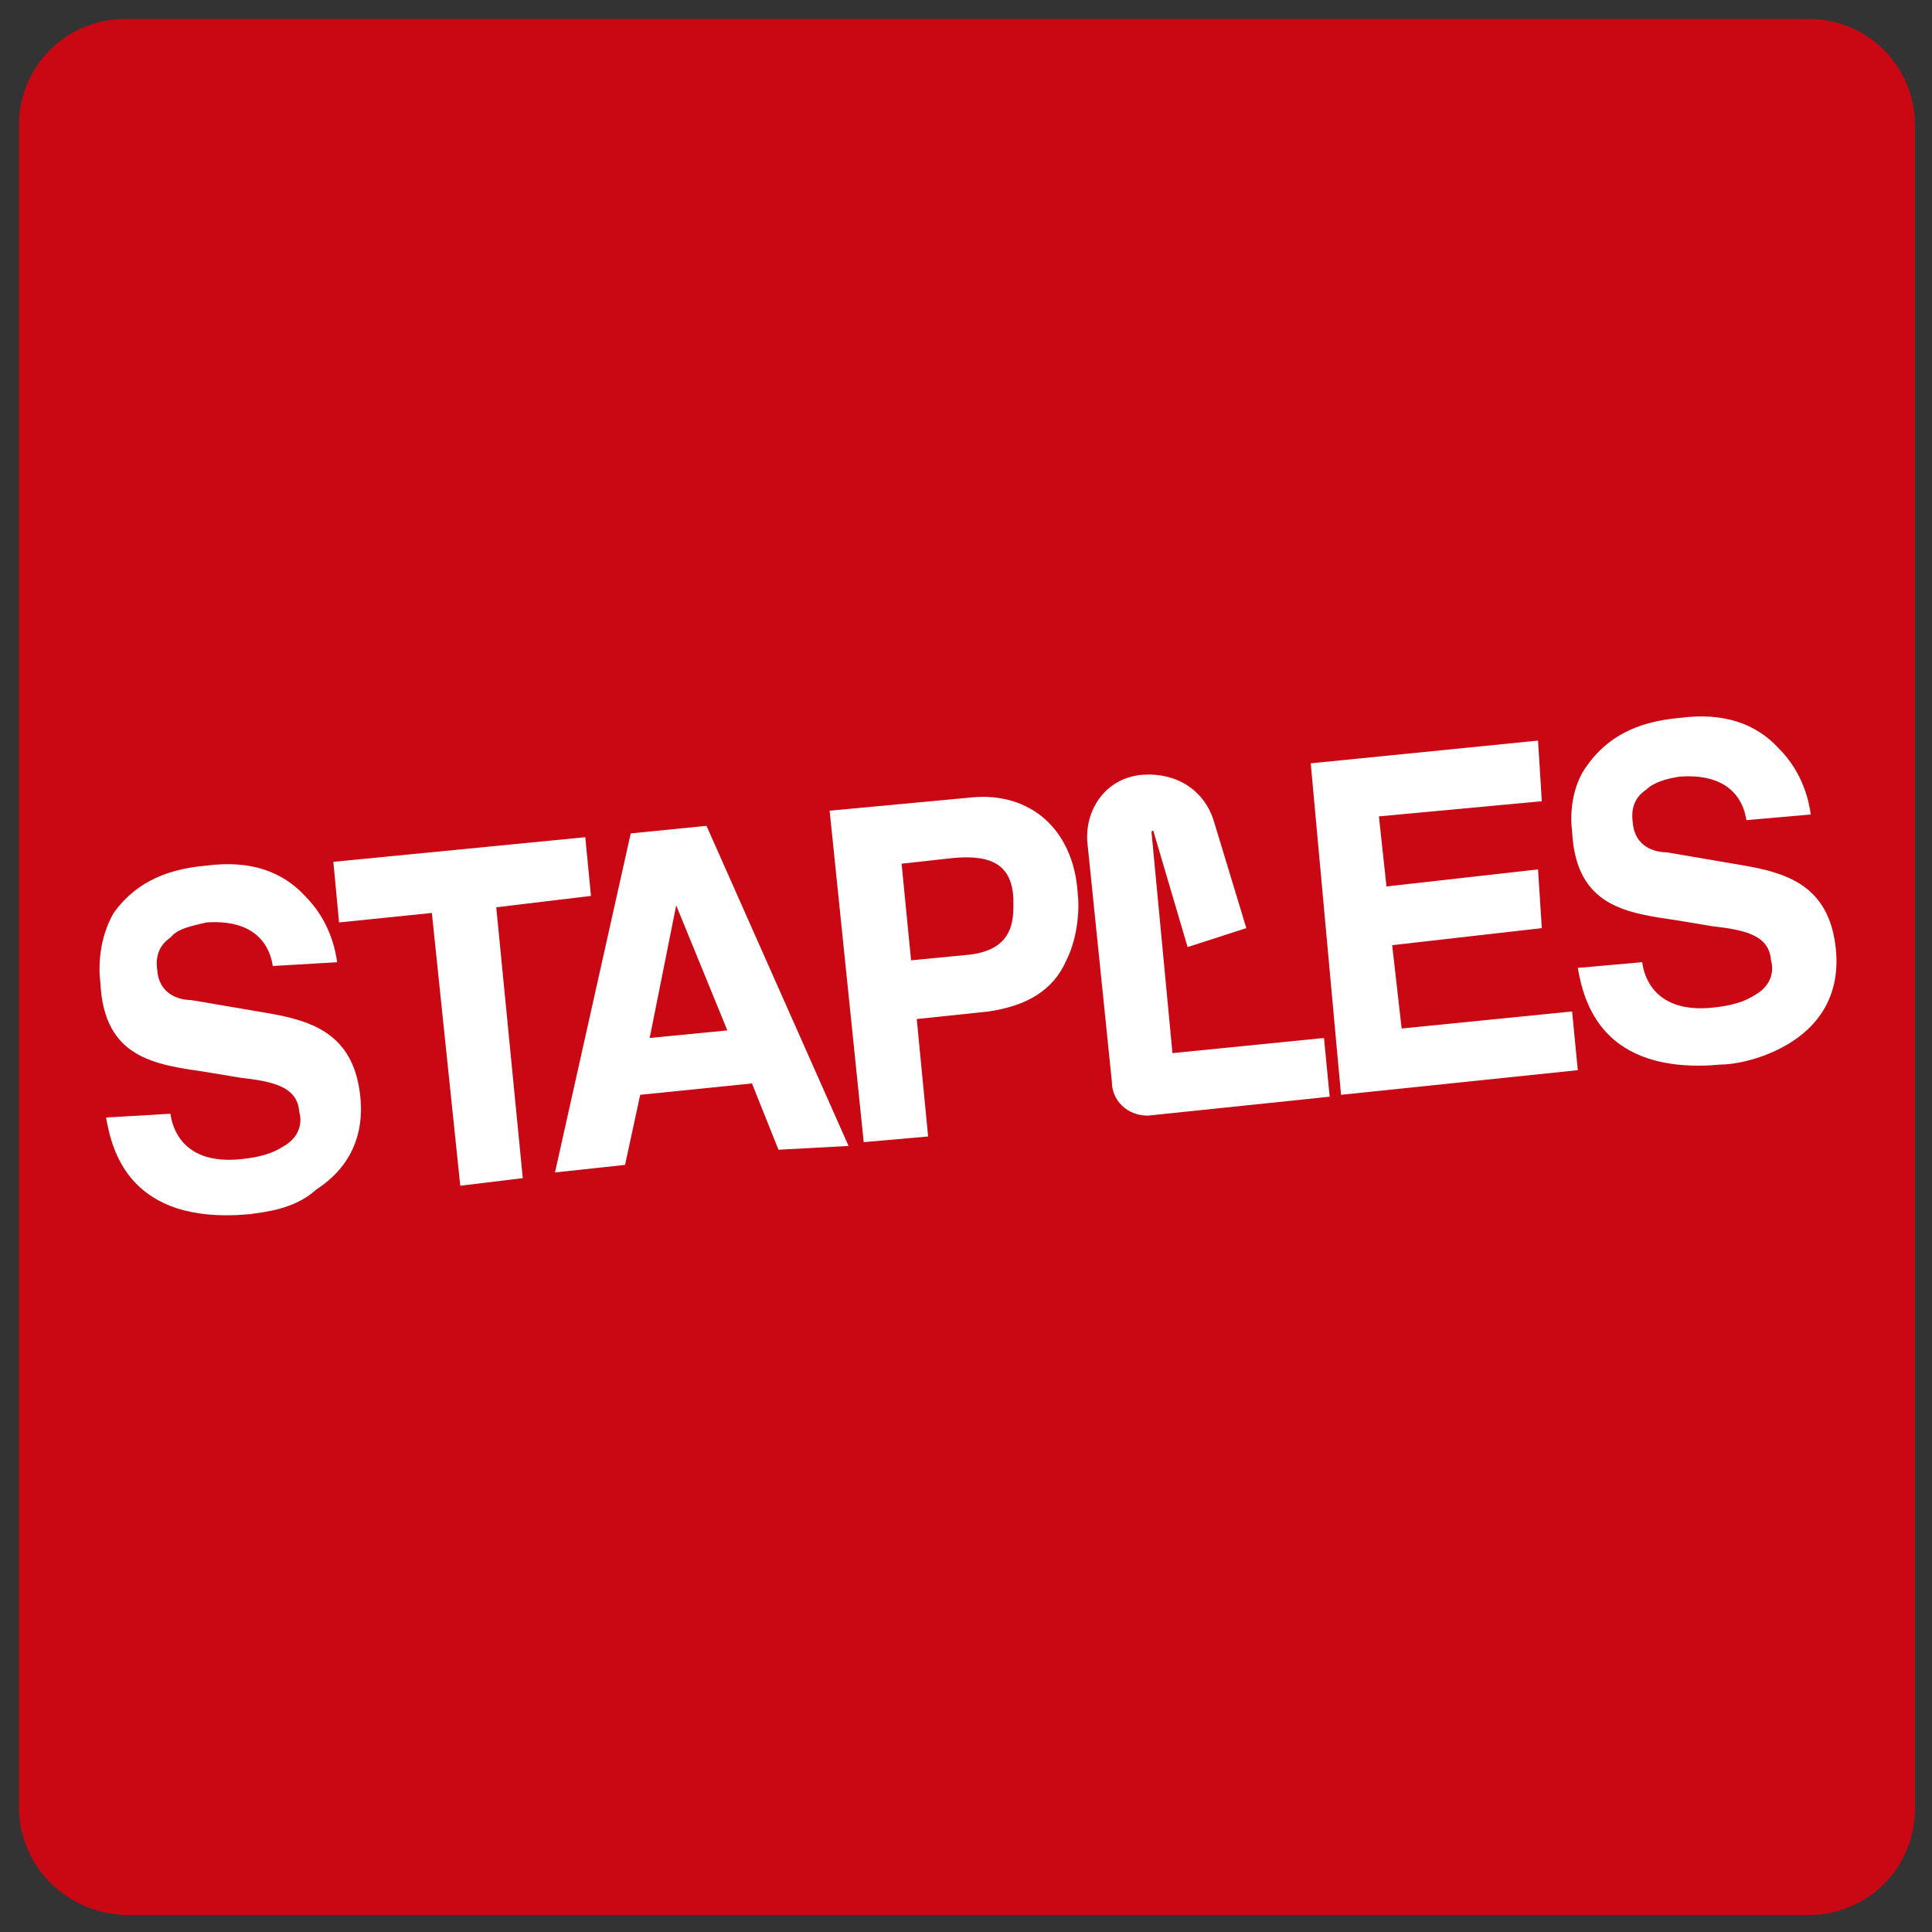 <?xml version="1.0" encoding="utf-8"?>
<!-- Generator: Adobe Illustrator 22.1.0, SVG Export Plug-In . SVG Version: 6.00 Build 0)  -->
<svg version="1.1" id="Layer_1" xmlns="http://www.w3.org/2000/svg" xmlns:xlink="http://www.w3.org/1999/xlink" x="0px" y="0px"
	 viewBox="0 0 102 102" enable-background="new 0 0 102 102" xml:space="preserve">
<rect x="0" y="0" width="102" height="102" fill="#333333" stroke="none"/>
<g>
	<g>
		<g>
			<g>
				<path id="path-0" fill="#CA0813" d="M6.6,1h88.9c3.1,0,5.6,2.5,5.6,5.6v88.9c0,3.1-2.5,5.6-5.6,5.6H6.6C3.5,101,1,98.5,1,95.4
					V6.6C1,3.5,3.5,1,6.6,1z"/>
			</g>
		</g>
	</g>
	<g>
		<path id="XMLID_94_" fill="#FFFFFF" d="M13.2,64.1c-6.4,0.6-7.3-3.4-7.6-5.1L9,58.8c0.1,0.8,0.7,2.7,3.7,2.4
			c1-0.1,1.7-0.3,2.3-0.7c0.7-0.4,1-1.1,0.8-1.8c-0.1-1.3-1.3-1.6-3.1-1.8l-1.8-0.3c-2.7-0.4-5.4-0.7-5.6-4.7
			c-0.1-0.8-0.1-2.3,0.7-3.7c1-1.4,2.5-2.3,4.9-2.5c2.3-0.3,4,0.3,5.2,1.6c1.3,1.3,1.6,2.8,1.7,3.5L14.4,51
			c-0.1-0.7-0.6-2.5-3.5-2.3C10.1,48.9,9.4,49,9,49.5c-0.6,0.4-0.8,1-0.7,1.7c0.1,1.4,1.3,1.6,1.8,1.6l4.1,0.7
			c2.3,0.4,4.4,1.1,4.8,4.2c0.3,2.3-0.6,4-2.3,5.1C15.5,63.9,13.8,64,13.2,64.1"/>
		<polyline id="XMLID_93_" fill="#FFFFFF" points="27.6,62.2 24.3,62.6 22.8,48.2 17.9,48.7 17.6,45.5 30.9,44.2 31.2,47.3 
			26.2,47.9 27.6,62.2 		"/>
		<polyline id="XMLID_92_" fill="#FFFFFF" points="83.3,56.5 70.8,57.8 69.2,40.3 81.2,39.1 81.4,42.3 72.8,43.1 73.2,46.8 
			81.2,45.9 81.4,49 73.5,49.9 74,54.3 83,53.4 83.3,56.5 		"/>
		<path id="XMLID_89_" fill="#FFFFFF" d="M41.1,60.7l-1.4-3.5l-5.9,0.6L33,61.5l-3.7,0.4l4-17.9l4-0.4l7.5,16.9L41.1,60.7
			 M34.3,54.8l4.1-0.4l-2.7-6.6L34.3,54.8z"/>
		<path id="XMLID_86_" fill="#FFFFFF" d="M49,60l-3.4,0.3l-1.8-17.5l7.5-0.7c3.1-0.3,5.4,1.7,5.6,5.1c0.1,0.8,0,2.3-0.6,3.5
			c-0.7,1.6-2.1,2.4-4.1,2.7l-3.8,0.4L49,60 M48.1,50.7l3.1-0.3c2.5-0.3,2.3-2.1,2.3-3c-0.1-1.7-1.1-2.3-3.2-2.1l-2.7,0.3L48.1,50.7
			z"/>
		<path id="XMLID_85_" fill="#FFFFFF" d="M58.7,57.1l-1.3-12.7c-0.1-1.8,1.1-3.4,3-3.5c1.7-0.1,3.2,0.8,3.7,2.5l1.7,5.6l-3.1,1
			l-1.8-6.1c0,0,0-0.1-0.1,0c0,0,0,0,0,0.1l1.1,11.6l8-0.8l0.3,3.1l-9.6,1C59.5,58.9,58.7,58.1,58.7,57.1"/>
		<path id="XMLID_78_" fill="#FFFFFF" d="M90.9,56.2c-6.4,0.6-7.3-3.4-7.6-5.1l3.4-0.3c0.1,0.8,0.7,2.7,3.7,2.4
			c1-0.1,1.7-0.3,2.3-0.7c0.7-0.4,1-1.1,0.8-1.8c-0.1-1.3-1.3-1.6-3.1-1.8l-1.8-0.3c-2.7-0.4-5.4-0.7-5.6-4.7
			c-0.1-0.7-0.1-2.3,0.8-3.5c1-1.4,2.5-2.3,4.9-2.5c2.3-0.3,4,0.3,5.2,1.6c1.3,1.3,1.6,2.8,1.7,3.5l-3.4,0.3
			c-0.1-0.7-0.6-2.5-3.5-2.3c-0.7,0.1-1.4,0.3-1.8,0.7c-0.6,0.4-0.8,1-0.7,1.7c0.1,1.4,1.3,1.6,1.8,1.6l4.1,0.7
			c2.3,0.4,4.4,1.1,4.8,4.2c0.3,2.3-0.6,4-2.3,5.1C93.2,55.9,91.6,56.2,90.9,56.2"/>
	</g>
</g>
</svg>
